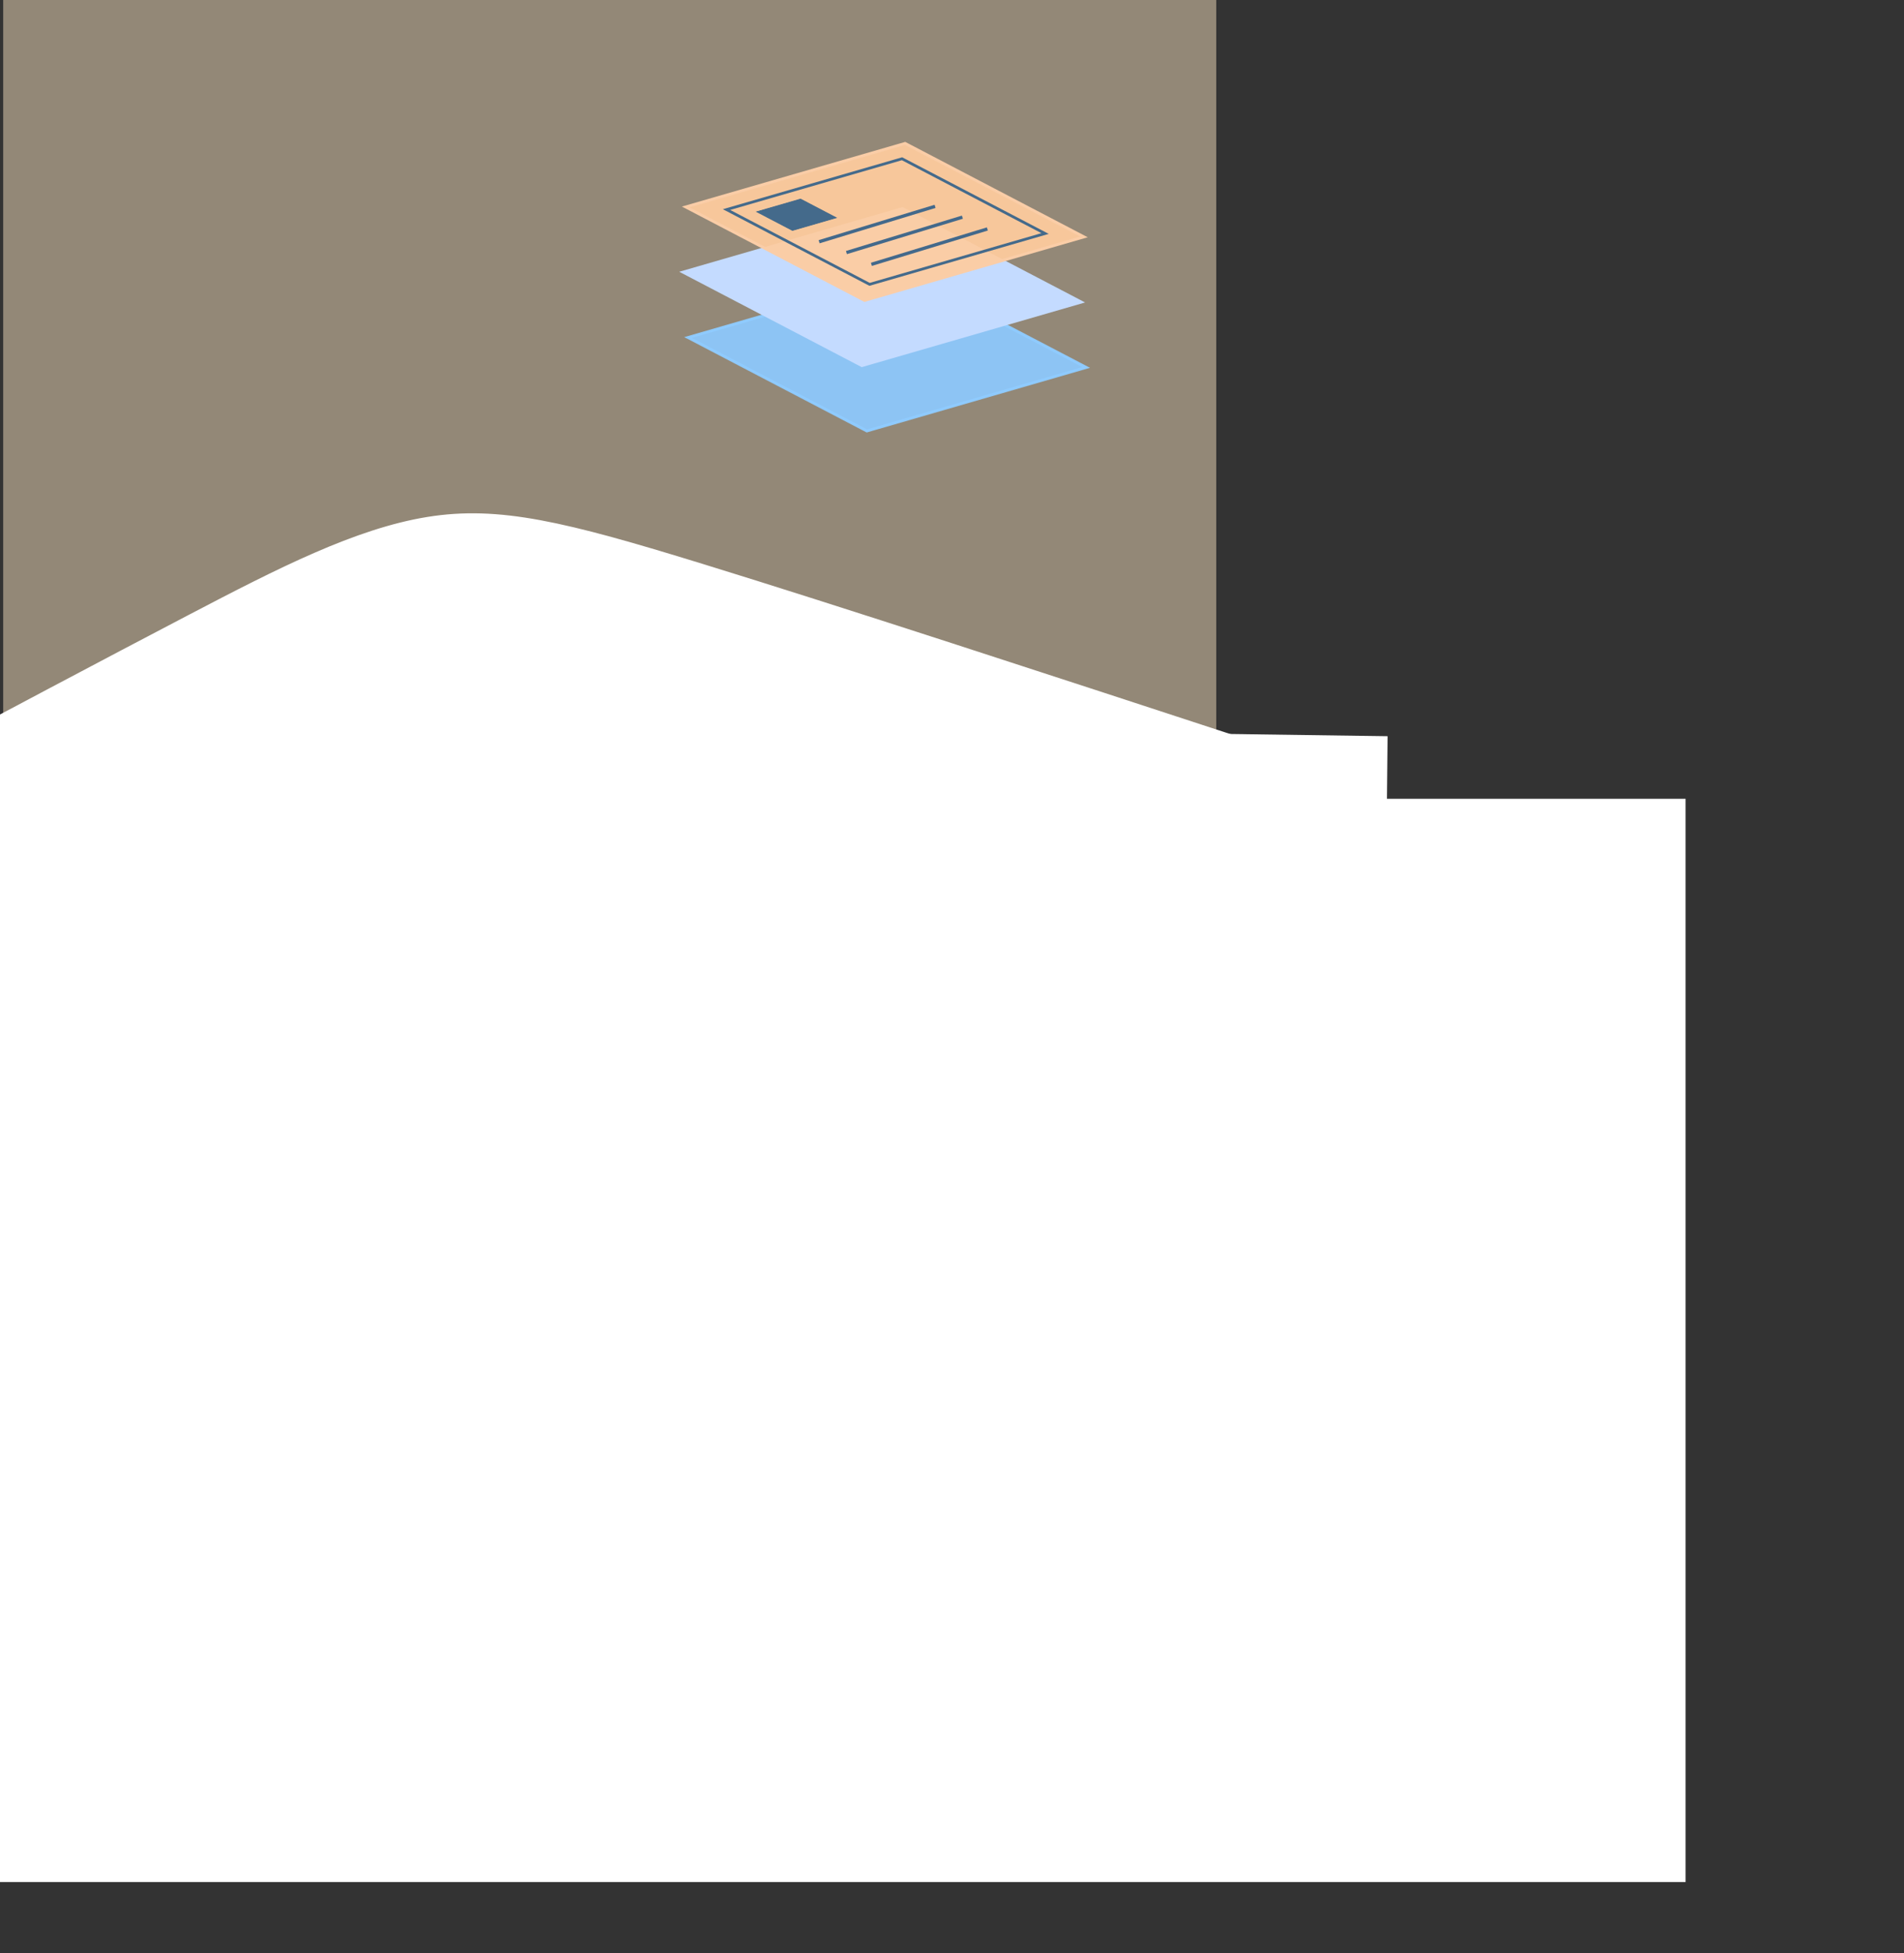 <?xml version="1.0" encoding="UTF-8" standalone="no"?>
<!-- Created with Inkscape (http://www.inkscape.org/) -->

<svg
   width="195mm"
   height="200mm"
   viewBox="0 0 195 200"
   version="1.1"
   id="svg5"
   inkscape:version="1.1 (c68e22c387, 2021-05-23)"
   sodipodi:docname="pub_bck.svg"
   inkscape:export-filename="C:\Users\deepa\Documents\Projects\Personal Website\deepaktatachar.github.io\images\pub_back.jpg"
   inkscape:export-xdpi="96"
   inkscape:export-ydpi="96"
   xmlns:inkscape="http://www.inkscape.org/namespaces/inkscape"
   xmlns:sodipodi="http://sodipodi.sourceforge.net/DTD/sodipodi-0.dtd"
   xmlns="http://www.w3.org/2000/svg"
   xmlns:svg="http://www.w3.org/2000/svg">
  <rect x="0" y="0" width="195" height="200" fill="#333333" stroke="none"/>
  <sodipodi:namedview
     id="namedview7"
     pagecolor="#ffffff"
     bordercolor="#666666"
     borderopacity="1.0"
     inkscape:pageshadow="2"
     inkscape:pageopacity="0.0"
     inkscape:pagecheckerboard="0"
     inkscape:document-units="mm"
     showgrid="false"
     inkscape:zoom="0.9814281"
     inkscape:cx="405.02203"
     inkscape:cy="288.86477"
     inkscape:window-width="1920"
     inkscape:window-height="1001"
     inkscape:window-x="1911"
     inkscape:window-y="-9"
     inkscape:window-maximized="1"
     inkscape:current-layer="layer1" />
  <defs
     id="defs2">
    <inkscape:path-effect
       effect="bspline"
       id="path-effect5718"
       is_visible="true"
       lpeversion="1"
       weight="33.333"
       steps="2"
       helper_size="0"
       apply_no_weight="true"
       apply_with_weight="true"
       only_selected="false" />
  </defs>
  <g
     inkscape:label="Layer 1"
     inkscape:groupmode="layer"
     id="layer1">
    <rect
       style="opacity:0.471;fill:#ffe8c4;fill-opacity:1;stroke:none;stroke-width:0.348;stroke-linecap:round;stroke-miterlimit:11.4;paint-order:stroke fill markers"
       id="rect846"
       width="124.236"
       height="174.548"
       x="0.327"
       y="-0.151" />
  </g>
  <g
     inkscape:groupmode="layer"
     id="layer2"
     inkscape:label="Layer 2">
    <path
       style="fill:#ffffff;fill-opacity:1;stroke:#ffffff;stroke-width:0.183px;stroke-linecap:butt;stroke-linejoin:miter;stroke-opacity:1"
       d="M -10.002,78.579 C 0.141,73.188 10.376,67.749 19.433,63.014 c 9.056,-4.735 16.98,-8.789 24.327,-9.983 7.348,-1.193 14.119,0.474 28.135,4.789 14.016,4.315 35.275,11.278 56.534,18.24"
       id="path5716"
       inkscape:path-effect="#path-effect5718"
       inkscape:original-d="M -10.001965,78.578782 C 0.14098929,73.188576 10.376386,67.748835 20.565271,62.333408 28.489046,58.279099 36.412346,54.224633 44.33564,50.16977 c 6.772134,1.667786 13.543653,3.335221 20.315347,5.002499 21.260156,6.96304 42.518843,13.925421 63.778023,20.887784"
       sodipodi:nodetypes="ccccc" />
    <rect
       style="opacity:1;fill:#ffffff;fill-opacity:1;stroke:none;stroke-width:0.434;stroke-linecap:round;stroke-miterlimit:11.4;stroke-opacity:1;paint-order:stroke fill markers"
       id="rect9884"
       width="172.931"
       height="110.927"
       x="-0.299"
       y="81.798" />
    <rect
       style="fill:#ffffff;fill-opacity:1;stroke:none;stroke-width:0.397;stroke-linecap:round;stroke-miterlimit:11.4;stroke-opacity:1;paint-order:stroke fill markers"
       id="rect9884-1"
       width="144.911"
       height="110.925"
       x="-2.065"
       y="73.389"
       transform="matrix(1,0.014,-0.01,1,0,0)" />
    <rect
       style="fill:#8dc9ff;fill-opacity:0.918;stroke:#8fcbff;stroke-width:0.424;stroke-linecap:round;stroke-miterlimit:11.4;stroke-opacity:0.957;paint-order:stroke fill markers"
       id="rect10633-1"
       width="23.405"
       height="20.672"
       x="2.901"
       y="76.388"
       transform="matrix(0.96,-0.278,0.886,0.463,0,0)" />
  </g>
  <g
     inkscape:groupmode="layer"
     id="layer3"
     inkscape:label="Layer 3">
    <rect
       style="opacity:1;mix-blend-mode:normal;fill:#c4dbff;fill-opacity:1;stroke:#c4dbff;stroke-width:0.424;stroke-linecap:round;stroke-miterlimit:11.4;stroke-opacity:1;paint-order:stroke fill markers"
       id="rect10633"
       width="23.405"
       height="20.672"
       x="11.144"
       y="66.883"
       transform="matrix(0.96,-0.278,0.886,0.463,0,0)" />
  </g>
  <g
     inkscape:groupmode="layer"
     id="layer4"
     inkscape:label="Layer 4">
    <rect
       style="fill:#ffcc9f;fill-opacity:0.918;stroke:#facda7;stroke-width:0.424;stroke-linecap:round;stroke-miterlimit:11.4;stroke-opacity:1;paint-order:stroke fill markers"
       id="rect10633-1-0"
       width="23.405"
       height="20.672"
       x="19.889"
       y="57.714"
       transform="matrix(0.96,-0.278,0.886,0.463,0,0)"
       inkscape:transform-center-x="-7.6980967"
       inkscape:transform-center-y="-5.9786913" />
    <rect
       style="fill:none;fill-opacity:0.918;stroke:#3c668a;stroke-width:0.406;stroke-linecap:round;stroke-miterlimit:11.4;stroke-dasharray:none;stroke-opacity:0.957;paint-order:stroke fill markers"
       id="rect10633-1-0-3"
       width="18.724"
       height="16.538"
       x="22.345"
       y="59.769"
       transform="matrix(0.96,-0.278,0.886,0.463,0,0)"
       inkscape:transform-center-x="-6.1584774"
       inkscape:transform-center-y="-4.7829531" />
    <rect
       style="fill:#446a8b;fill-opacity:1;stroke:#3c668a;stroke-width:0.102;stroke-linecap:round;stroke-miterlimit:11.4;stroke-dasharray:none;stroke-opacity:0.957;paint-order:stroke fill markers"
       id="rect10633-1-0-3-8"
       width="4.681"
       height="4.134"
       x="24.128"
       y="61.323"
       transform="matrix(0.96,-0.278,0.886,0.463,0,0)"
       inkscape:transform-center-x="-1.5396195"
       inkscape:transform-center-y="-1.1957379" />
    <path
       style="fill:none;stroke:#43698b;stroke-width:0.338;stroke-linecap:butt;stroke-linejoin:miter;stroke-miterlimit:4;stroke-dasharray:none;stroke-opacity:1"
       d="M 83.89,24.754 C 95.766,21.131 95.766,21.131 95.766,21.131"
       id="path30032" />
    <path
       style="fill:none;stroke:#43698b;stroke-width:0.338;stroke-linecap:butt;stroke-linejoin:miter;stroke-miterlimit:4;stroke-dasharray:none;stroke-opacity:1"
       d="M 86.688,25.862 C 98.564,22.238 98.564,22.238 98.564,22.238"
       id="path30032-4" />
    <path
       style="fill:none;stroke:#43698b;stroke-width:0.338;stroke-linecap:butt;stroke-linejoin:miter;stroke-miterlimit:4;stroke-dasharray:none;stroke-opacity:1"
       d="M 89.244,27.069 C 101.121,23.446 101.121,23.446 101.121,23.446"
       id="path30032-4-9" />
  </g>
</svg>
